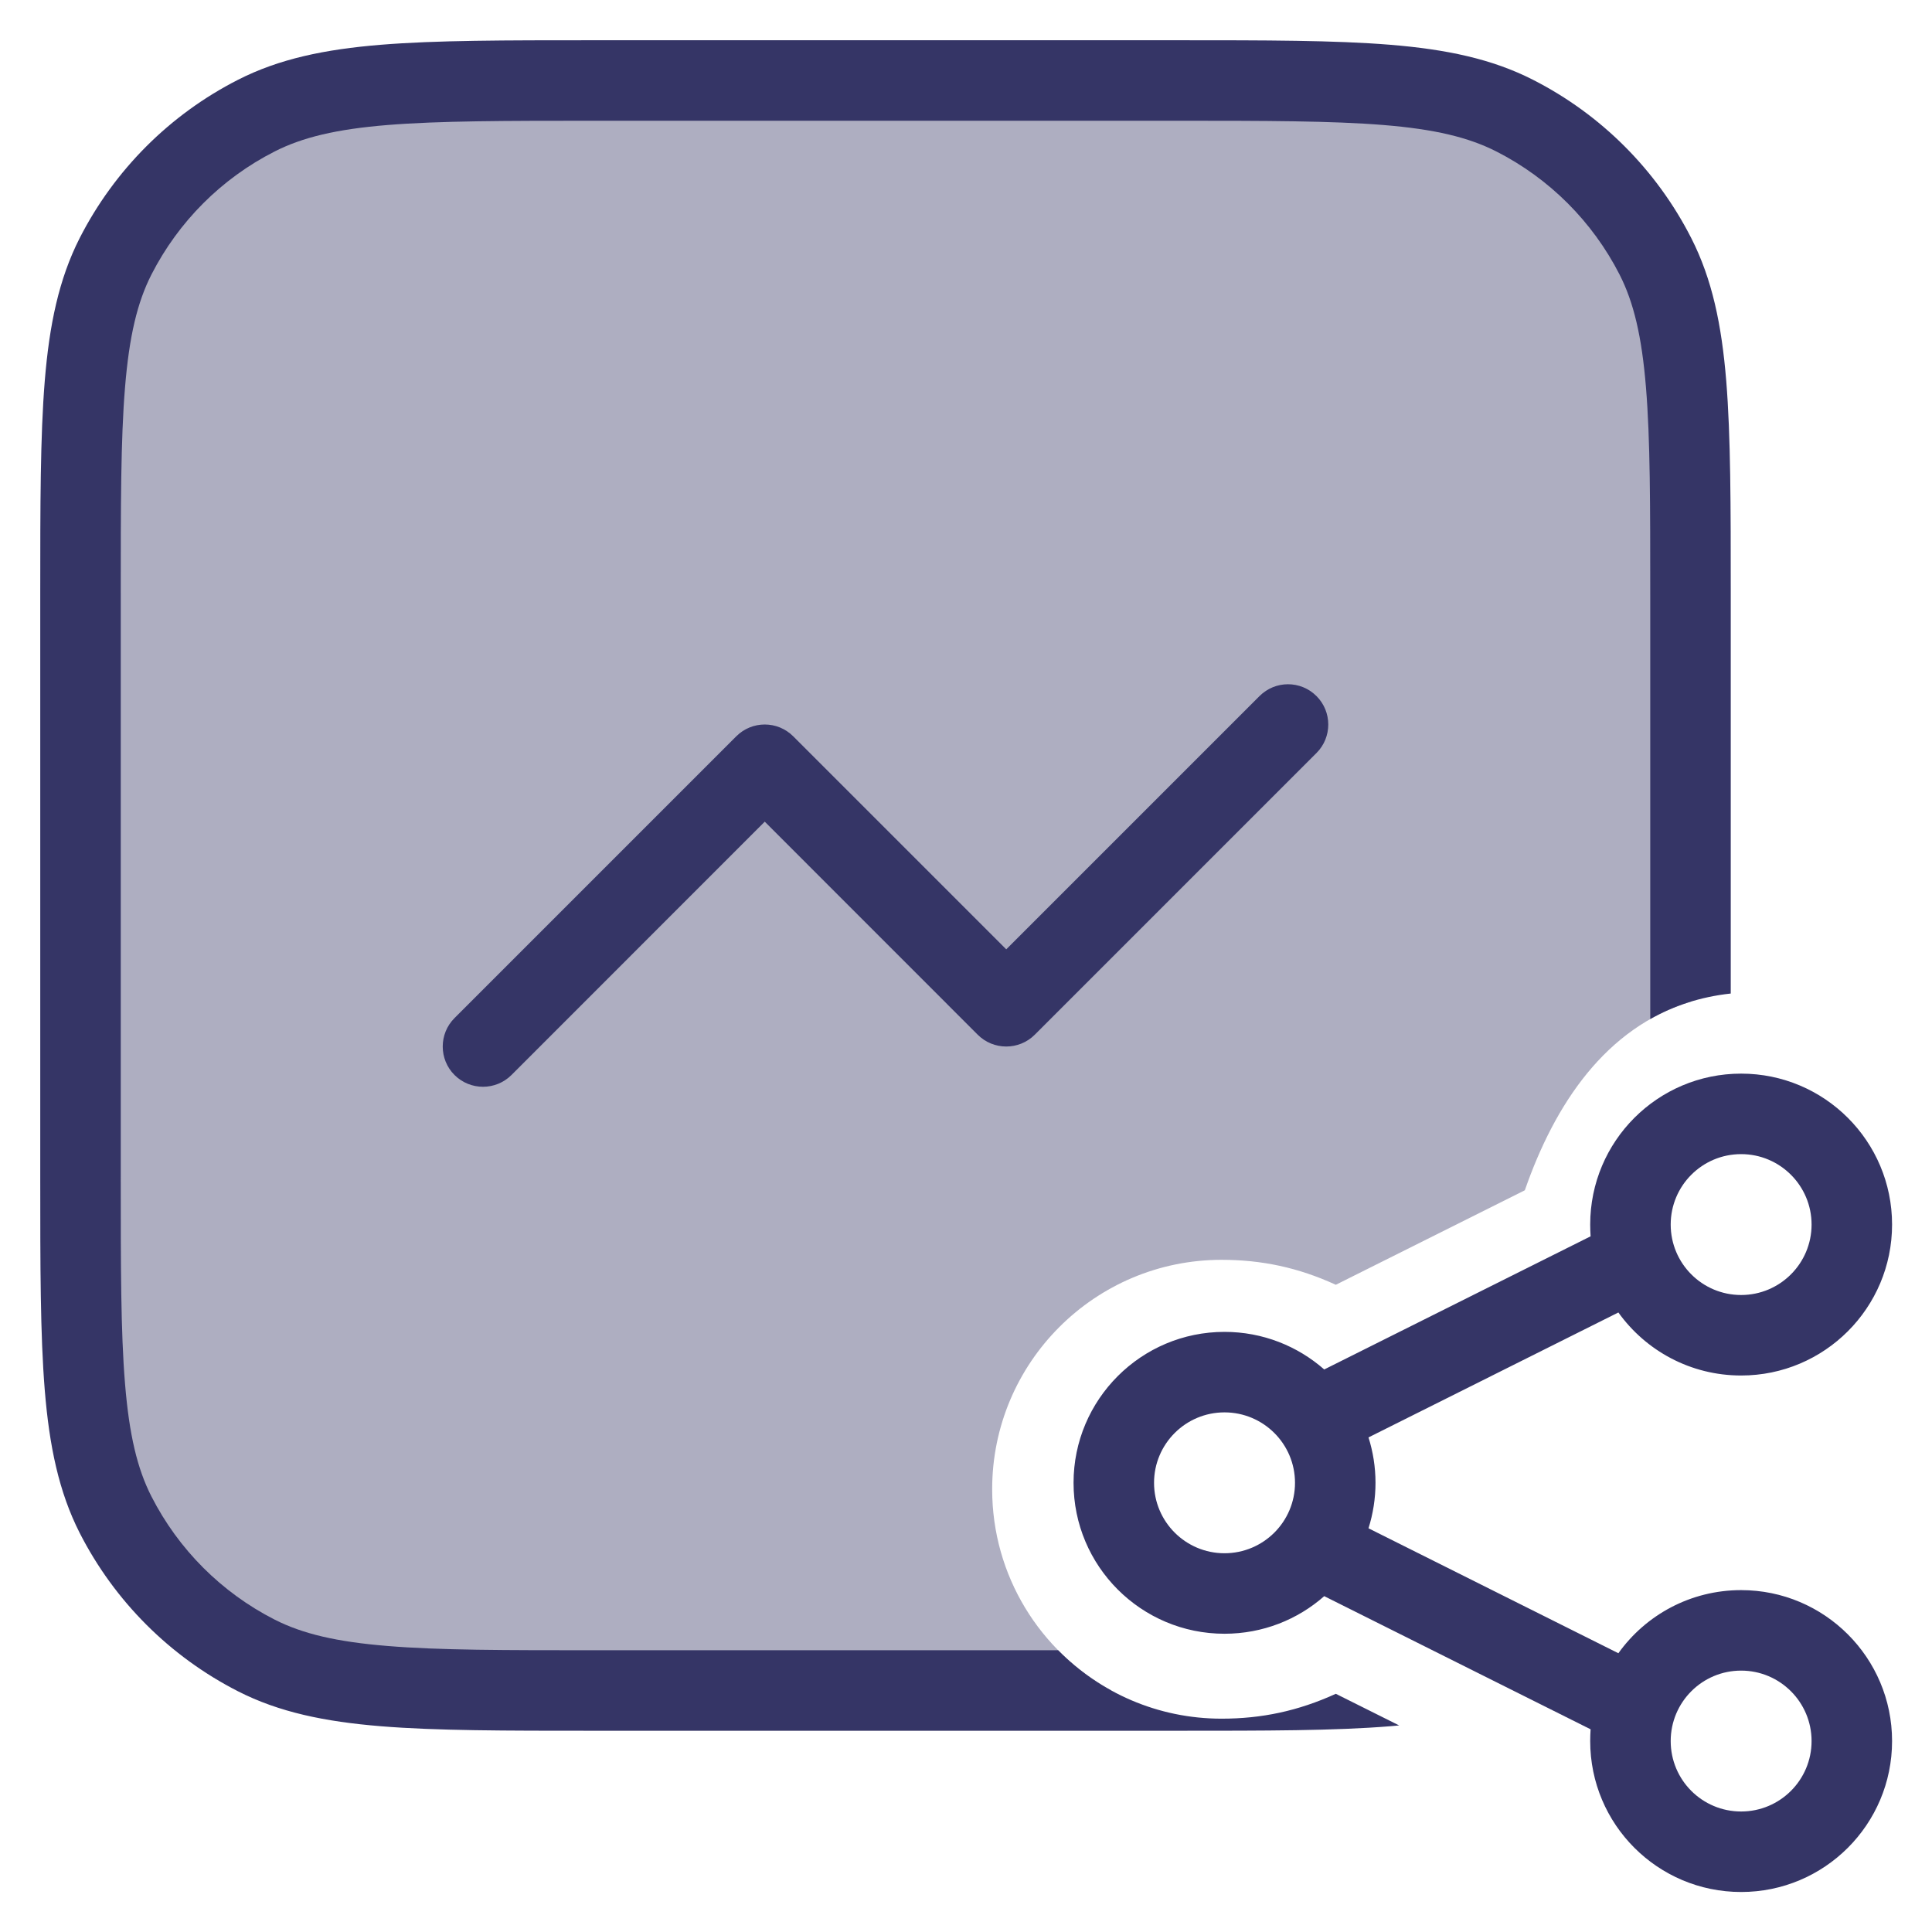 <svg width="24" height="24" viewBox="0 0 24 24" fill="none" xmlns="http://www.w3.org/2000/svg">
<g clip-path="url(#clip0_9001_273024)">
<path opacity="0.4" d="M13.806 21C12.923 20.516 12.325 19.578 12.325 18.5C12.325 16.926 13.601 15.65 15.175 15.65C15.672 15.65 16.125 15.745 16.594 15.96L18.942 14.786C19.316 13.71 19.948 12.766 21 12.444V7.4C21 5.16 21 4.04 20.564 3.184C20.18 2.431 19.569 1.819 18.816 1.436C17.96 1 16.84 1 14.6 1H7.4C5.16 1 4.04 1 3.184 1.436C2.431 1.819 1.819 2.431 1.436 3.184C1 4.04 1 5.16 1 7.4V14.6C1 16.84 1 17.96 1.436 18.816C1.819 19.569 2.431 20.18 3.184 20.564C4.04 21 5.16 21 7.4 21H13.806Z" fill="#353566"/>
<path d="M7.377 0.5C6.276 0.5 5.419 0.5 4.732 0.556C4.034 0.613 3.467 0.731 2.957 0.991C2.11 1.422 1.422 2.111 0.99 2.957C0.731 3.467 0.613 4.034 0.556 4.732C0.5 5.42 0.5 6.277 0.5 7.378V14.623C0.5 15.724 0.5 16.581 0.556 17.268C0.613 17.966 0.731 18.533 0.99 19.043C1.422 19.89 2.11 20.578 2.957 21.01C3.467 21.27 4.034 21.387 4.732 21.444C5.419 21.5 6.276 21.5 7.377 21.5H14.623C15.723 21.5 16.581 21.5 17.268 21.444C17.306 21.441 17.344 21.438 17.381 21.434L16.594 21.041C16.125 21.255 15.672 21.35 15.175 21.35C14.38 21.35 13.662 21.025 13.145 20.5H7.4C6.272 20.5 5.455 20.5 4.814 20.447C4.177 20.395 3.757 20.295 3.411 20.119C2.752 19.783 2.217 19.248 1.881 18.589C1.705 18.244 1.605 17.823 1.553 17.187C1.5 16.545 1.5 15.729 1.5 14.6V7.4C1.5 6.272 1.5 5.456 1.553 4.814C1.605 4.178 1.705 3.757 1.881 3.411C2.217 2.753 2.752 2.217 3.411 1.882C3.757 1.706 4.177 1.605 4.814 1.553C5.455 1.501 6.272 1.5 7.4 1.5H14.6C15.728 1.5 16.545 1.501 17.186 1.553C17.823 1.605 18.243 1.706 18.589 1.882C19.247 2.217 19.783 2.753 20.119 3.411C20.295 3.757 20.395 4.178 20.447 4.814C20.5 5.456 20.5 6.272 20.5 7.4V12.659C20.792 12.494 21.123 12.383 21.5 12.342V7.378C21.5 6.277 21.5 5.42 21.444 4.732C21.387 4.034 21.269 3.467 21.009 2.957C20.578 2.111 19.89 1.422 19.043 0.991C18.533 0.731 17.966 0.613 17.268 0.556C16.581 0.5 15.724 0.5 14.623 0.5H7.377Z" fill="#353566"/>
<path d="M15.646 8.647C15.842 8.451 16.158 8.451 16.354 8.647C16.549 8.842 16.549 9.159 16.354 9.354L12.854 12.854C12.658 13.049 12.342 13.049 12.146 12.854L9.5 10.207L6.354 13.354C6.158 13.549 5.842 13.549 5.646 13.354C5.451 13.159 5.451 12.842 5.646 12.647L9.146 9.147C9.342 8.951 9.658 8.951 9.854 9.147L12.5 11.793L15.646 8.647Z" fill="#353566"/>
<path fill-rule="evenodd" clip-rule="evenodd" d="M15.211 16.545C14.176 16.545 13.336 17.385 13.336 18.42C13.336 19.456 14.176 20.295 15.211 20.295C15.686 20.295 16.12 20.119 16.45 19.828L19.759 21.482C19.756 21.531 19.754 21.579 19.754 21.628C19.754 22.664 20.593 23.503 21.629 23.503C22.664 23.503 23.504 22.664 23.504 21.628C23.504 20.593 22.664 19.753 21.629 19.753C21 19.753 20.444 20.062 20.104 20.537L17 18.985C17.056 18.806 17.087 18.617 17.087 18.42C17.087 18.223 17.056 18.034 17 17.856L20.104 16.304C20.444 16.778 21 17.087 21.629 17.087C22.664 17.087 23.504 16.247 23.504 15.212C23.504 14.176 22.664 13.337 21.629 13.337C20.593 13.337 19.754 14.176 19.754 15.212C19.754 15.261 19.756 15.31 19.759 15.358L16.45 17.012C16.12 16.722 15.686 16.545 15.211 16.545ZM14.336 18.42C14.336 17.937 14.728 17.545 15.211 17.545C15.695 17.545 16.087 17.937 16.087 18.42C16.087 18.903 15.695 19.295 15.211 19.295C14.728 19.295 14.336 18.903 14.336 18.42ZM21.629 14.337C21.145 14.337 20.754 14.729 20.754 15.212C20.754 15.695 21.145 16.087 21.629 16.087C22.112 16.087 22.504 15.695 22.504 15.212C22.504 14.729 22.112 14.337 21.629 14.337ZM20.754 21.628C20.754 21.145 21.145 20.753 21.629 20.753C22.112 20.753 22.504 21.145 22.504 21.628C22.504 22.112 22.112 22.503 21.629 22.503C21.145 22.503 20.754 22.112 20.754 21.628Z" fill="#353566"/>
</g>
<defs>
<clipPath id="clip0_9001_273024">
<rect width="24" height="24" fill="white"/>
</clipPath>
</defs>
</svg>
